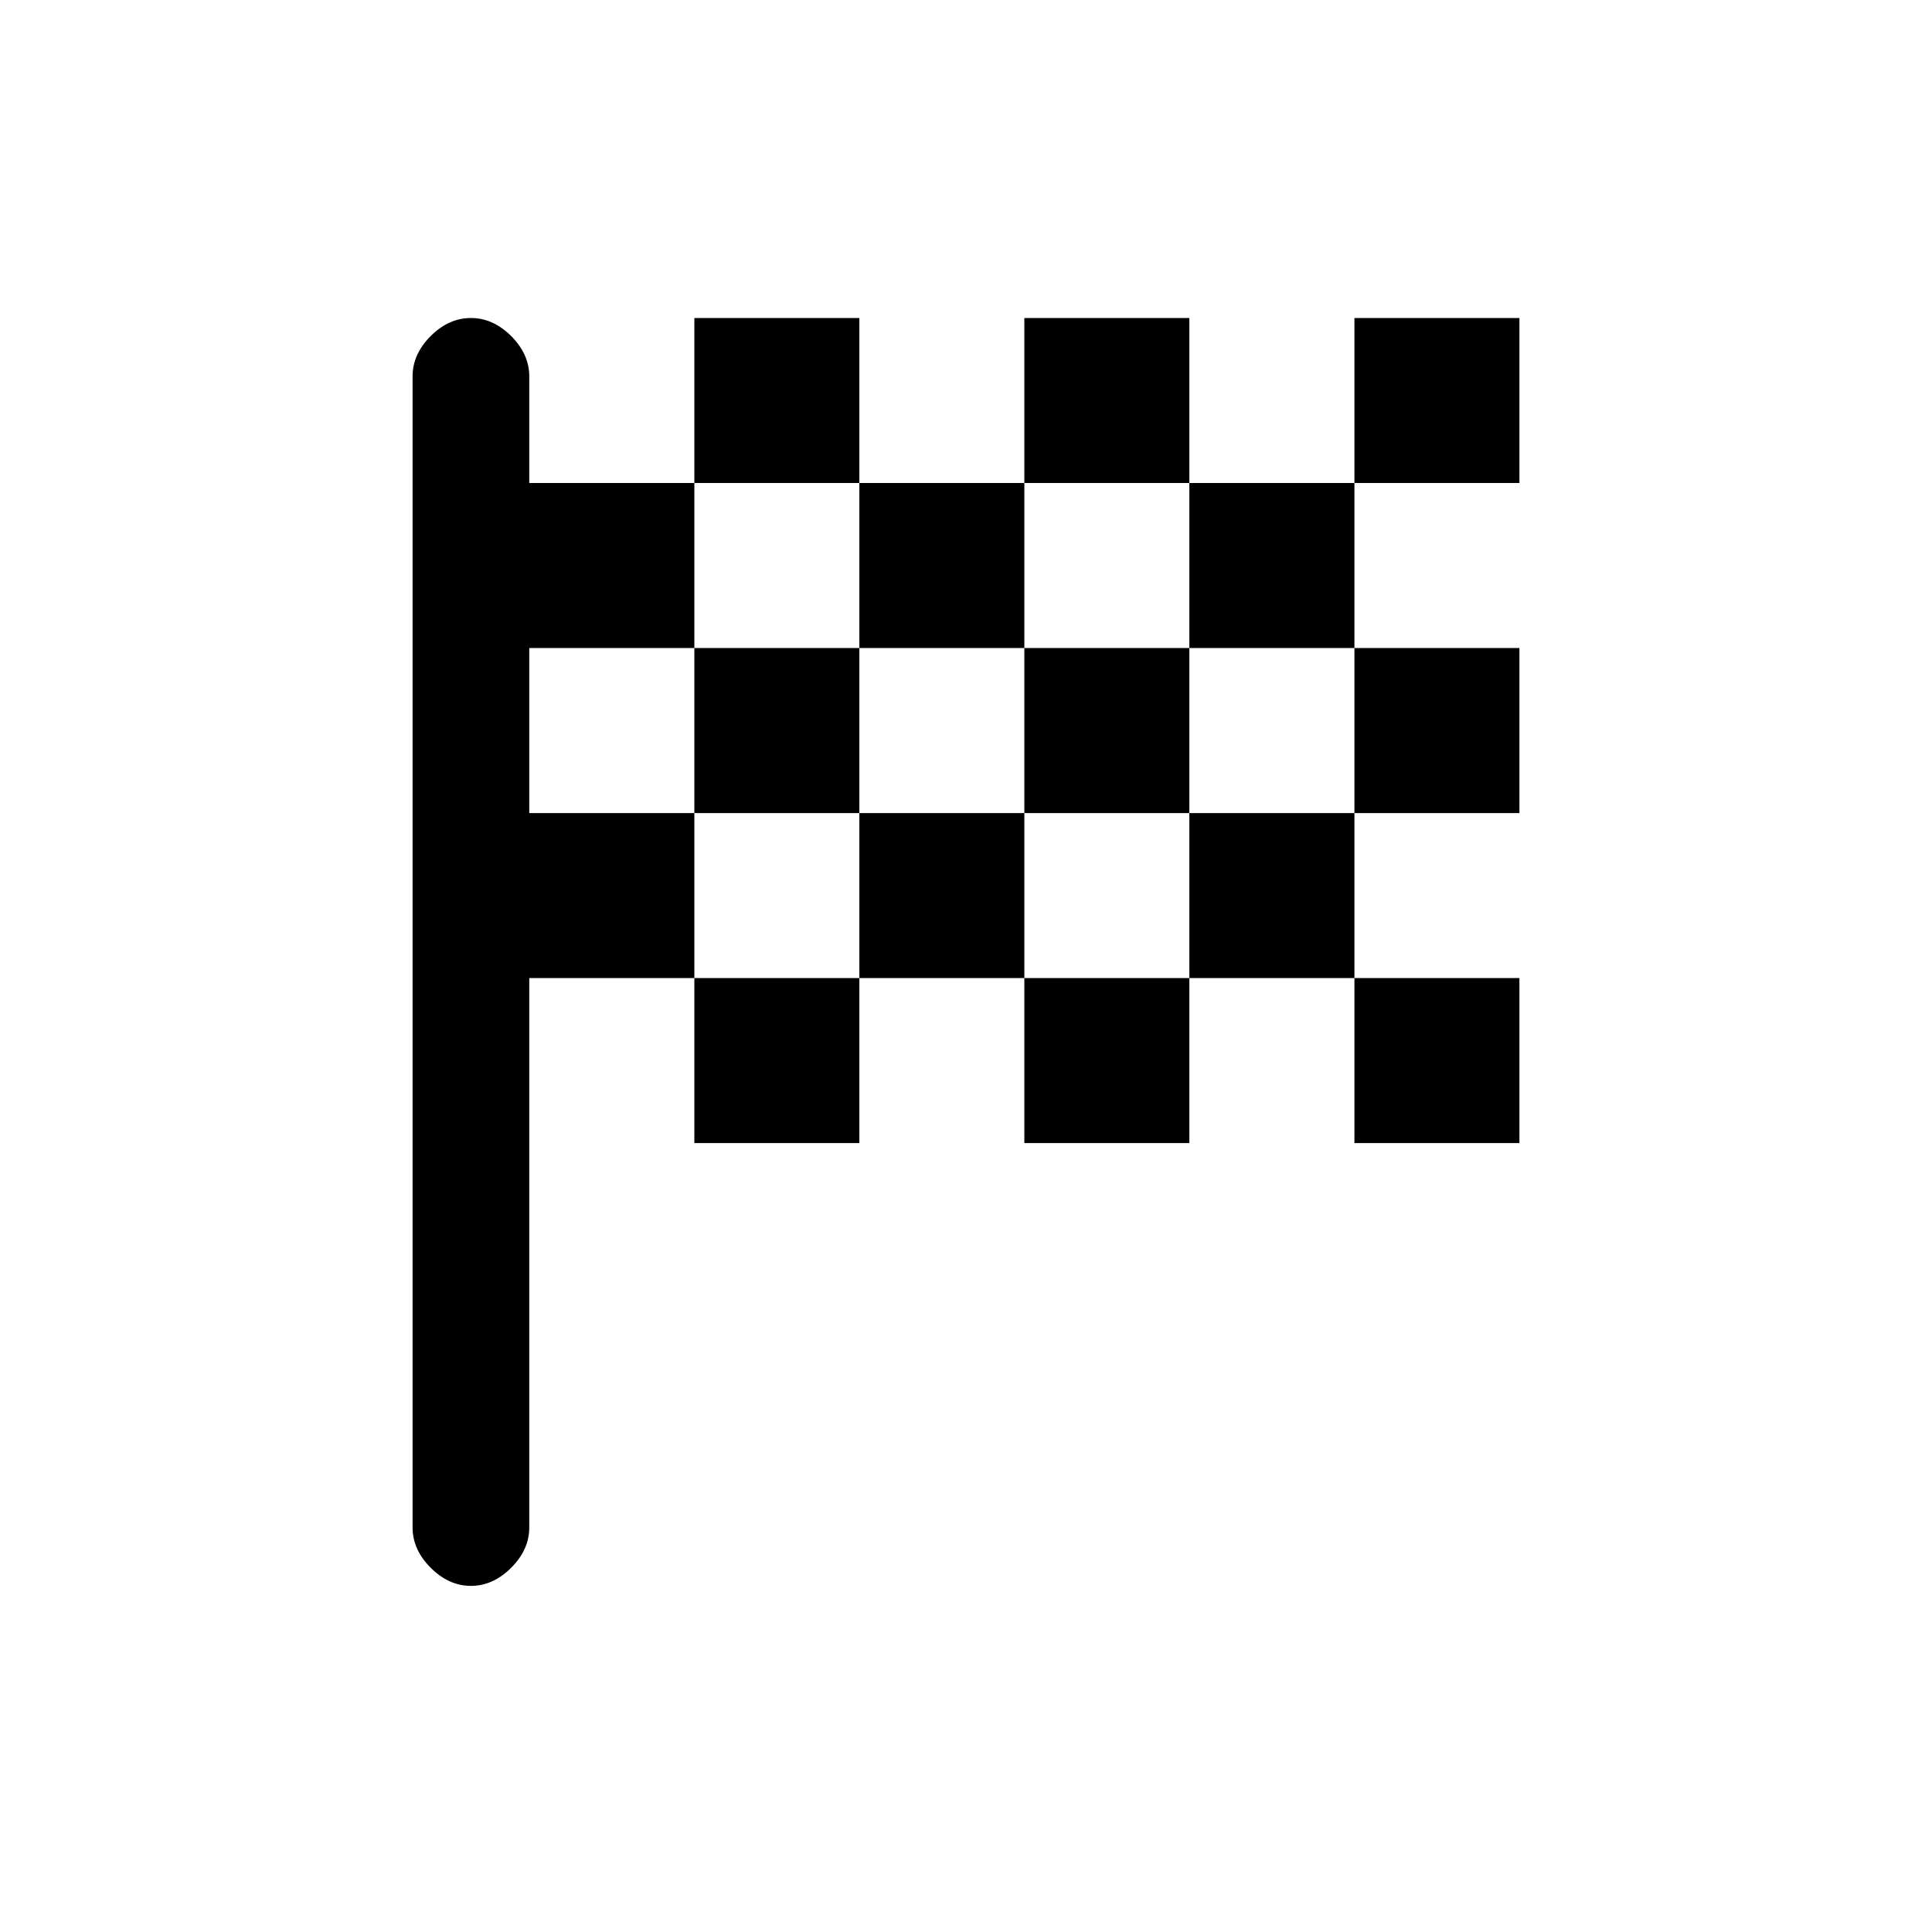 <svg xmlns="http://www.w3.org/2000/svg" height="20" width="20"><path d="M7.188 5H8.896V3.292H7.188ZM10.604 5V3.292H12.312V5ZM7.188 11.833V10.125H8.896V11.833ZM14.021 8.417V6.708H15.729V8.417ZM14.021 11.833V10.125H15.729V11.833ZM10.604 11.833V10.125H12.312V11.833ZM14.021 5V3.292H15.729V5ZM8.896 6.708V5H10.604V6.708ZM4.875 16.417Q4.646 16.417 4.458 16.229Q4.271 16.042 4.271 15.812V3.896Q4.271 3.667 4.458 3.479Q4.646 3.292 4.875 3.292Q5.104 3.292 5.292 3.479Q5.479 3.667 5.479 3.896V5H7.188V6.708H5.479V8.417H7.188V10.125H5.479V15.812Q5.479 16.042 5.292 16.229Q5.104 16.417 4.875 16.417ZM12.312 10.125V8.417H14.021V10.125ZM8.896 10.125V8.417H10.604V10.125ZM7.188 8.417V6.708H8.896V8.417ZM10.604 8.417V6.708H12.312V8.417ZM12.312 6.708V5H14.021V6.708Z"/></svg>